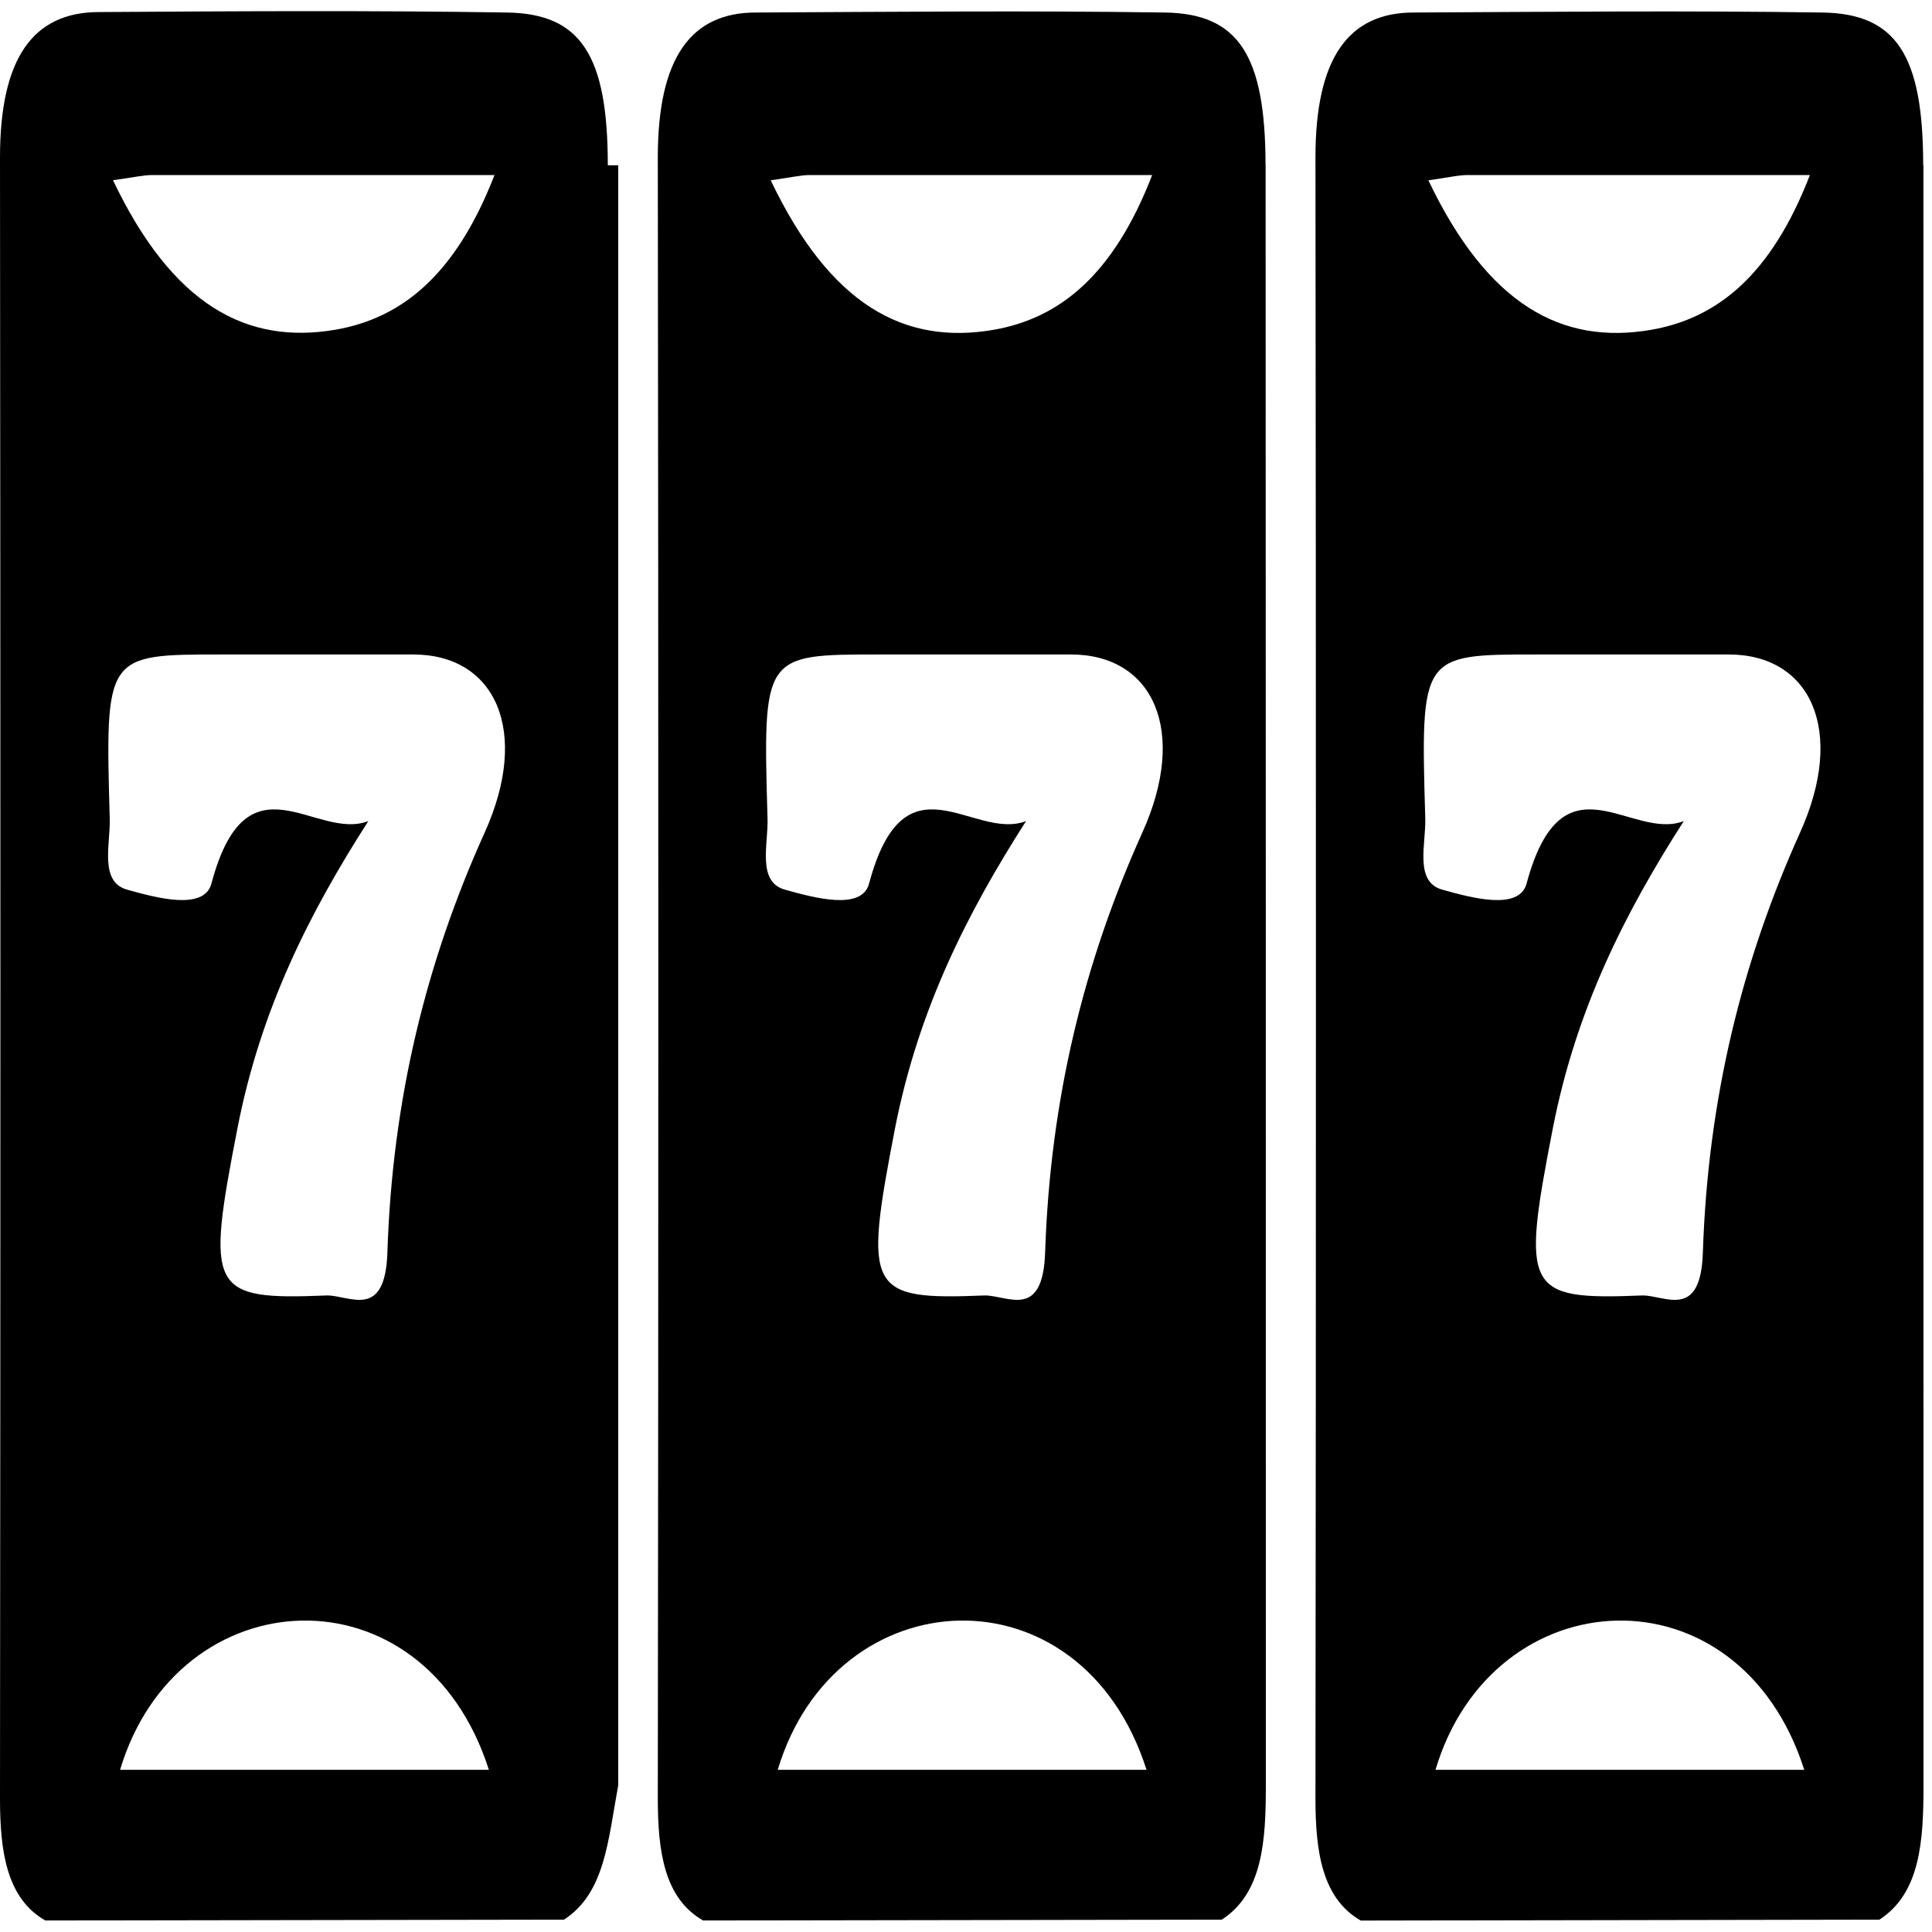 ﻿<?xml version="1.0" encoding="utf-8"?>
<svg version="1.1" xmlns:xlink="http://www.w3.org/1999/xlink" width="25px" height="25px" xmlns="http://www.w3.org/2000/svg">
  <g transform="matrix(1 0 0 1 -12 -253 )">
    <path d="M 8 2.139  L 7.865 2.139  C 7.865 0.707  7.512 0.176  6.558 0.162  C 4.8 0.134  3.04 0.145  1.282 0.156  C 0.419 0.156  0 0.764  0 2.037  C 0.007 9.115  0.007 16.196  0 23.274  C 0 23.958  0.085 24.564  0.586 24.851  L 7.298 24.84  C 7.829 24.496  7.868 23.816  8 23.1  L 8 2.139  Z M 1.462 2.332  C 1.73 2.296  1.851 2.265  1.973 2.265  L 6.399 2.265  C 5.9 3.55  5.207 4.115  4.344 4.266  C 3.191 4.464  2.234 3.95  1.462 2.332  Z M 6.326 22.901  L 1.554 22.901  C 2.299 20.411  5.477 20.243  6.326 22.901  Z M 6.271 10.775  C 5.513 12.453  5.077 14.227  5.013 16.204  C 4.985 17.084  4.529 16.763  4.232 16.763  C 2.712 16.825  2.662 16.707  3.073 14.598  C 3.373 13.06  4.002 11.816  4.766 10.625  C 4.082 10.888  3.195 9.709  2.735 11.436  C 2.638 11.789  2.015 11.615  1.648 11.513  C 1.281 11.414  1.43 10.923  1.42 10.594  C 1.36 8.469  1.364 8.469  2.859 8.469  L 5.348 8.469  C 6.41 8.469  6.866 9.459  6.271 10.775  Z M 16.377 2.139  L 16.376 2.139  C 16.375 0.707  16.022 0.175  15.07 0.162  C 13.311 0.136  11.551 0.153  9.793 0.162  C 8.929 0.156  8.512 0.763  8.512 2.037  C 8.521 9.115  8.521 16.196  8.512 23.274  C 8.512 23.958  8.596 24.564  9.098 24.851  L 15.81 24.84  C 16.341 24.496  16.38 23.816  16.38 23.1  C 16.38 16.113  16.38 9.126  16.377 2.139  Z M 10.482 2.265  L 14.909 2.265  C 14.412 3.552  13.718 4.118  12.856 4.268  C 11.703 4.466  10.745 3.951  9.973 2.333  C 10.24 2.296  10.362 2.265  10.482 2.265  Z M 14.836 22.901  L 10.064 22.901  C 10.81 20.411  13.988 20.243  14.836 22.901  Z M 13.859 8.469  C 14.923 8.469  15.377 9.459  14.781 10.775  C 14.025 12.453  13.59 14.226  13.524 16.204  C 13.495 17.084  13.041 16.763  12.744 16.763  C 11.224 16.825  11.174 16.707  11.582 14.598  C 11.884 13.06  12.515 11.816  13.277 10.625  C 12.593 10.888  11.706 9.709  11.245 11.436  C 11.149 11.789  10.527 11.615  10.16 11.513  C 9.792 11.414  9.942 10.923  9.932 10.594  C 9.87 8.469  9.876 8.469  11.37 8.469  L 13.859 8.469  Z M 24.887 2.139  L 24.886 2.139  C 24.886 0.707  24.533 0.175  23.579 0.162  C 21.822 0.136  20.062 0.153  18.305 0.162  C 17.44 0.156  17.022 0.764  17.022 2.037  C 17.03 9.115  17.03 16.196  17.022 23.274  C 17.022 23.958  17.107 24.564  17.608 24.852  L 24.32 24.84  C 24.851 24.496  24.89 23.816  24.89 23.1  L 24.889 2.139  L 24.887 2.139  Z M 18.483 2.333  C 18.752 2.296  18.871 2.265  18.993 2.265  L 23.42 2.265  C 22.923 3.552  22.228 4.118  21.365 4.268  C 20.214 4.466  19.255 3.951  18.483 2.333  Z M 18.575 22.901  C 19.319 20.411  22.499 20.243  23.347 22.901  L 18.575 22.901  Z M 22.37 8.469  C 23.434 8.469  23.888 9.459  23.292 10.775  C 22.536 12.453  22.101 14.226  22.035 16.204  C 22.008 17.084  21.551 16.763  21.255 16.763  C 19.734 16.825  19.684 16.707  20.094 14.598  C 20.395 13.06  21.024 11.816  21.788 10.625  C 21.104 10.888  20.217 9.709  19.753 11.436  C 19.655 11.789  19.033 11.615  18.666 11.513  C 18.298 11.414  18.452 10.923  18.443 10.594  C 18.381 8.469  18.386 8.469  19.881 8.469  L 22.37 8.469  Z " fill-rule="nonzero" fill="#000000" stroke="none" transform="matrix(1 0 0 1 12 253 )" />
  </g>
</svg>